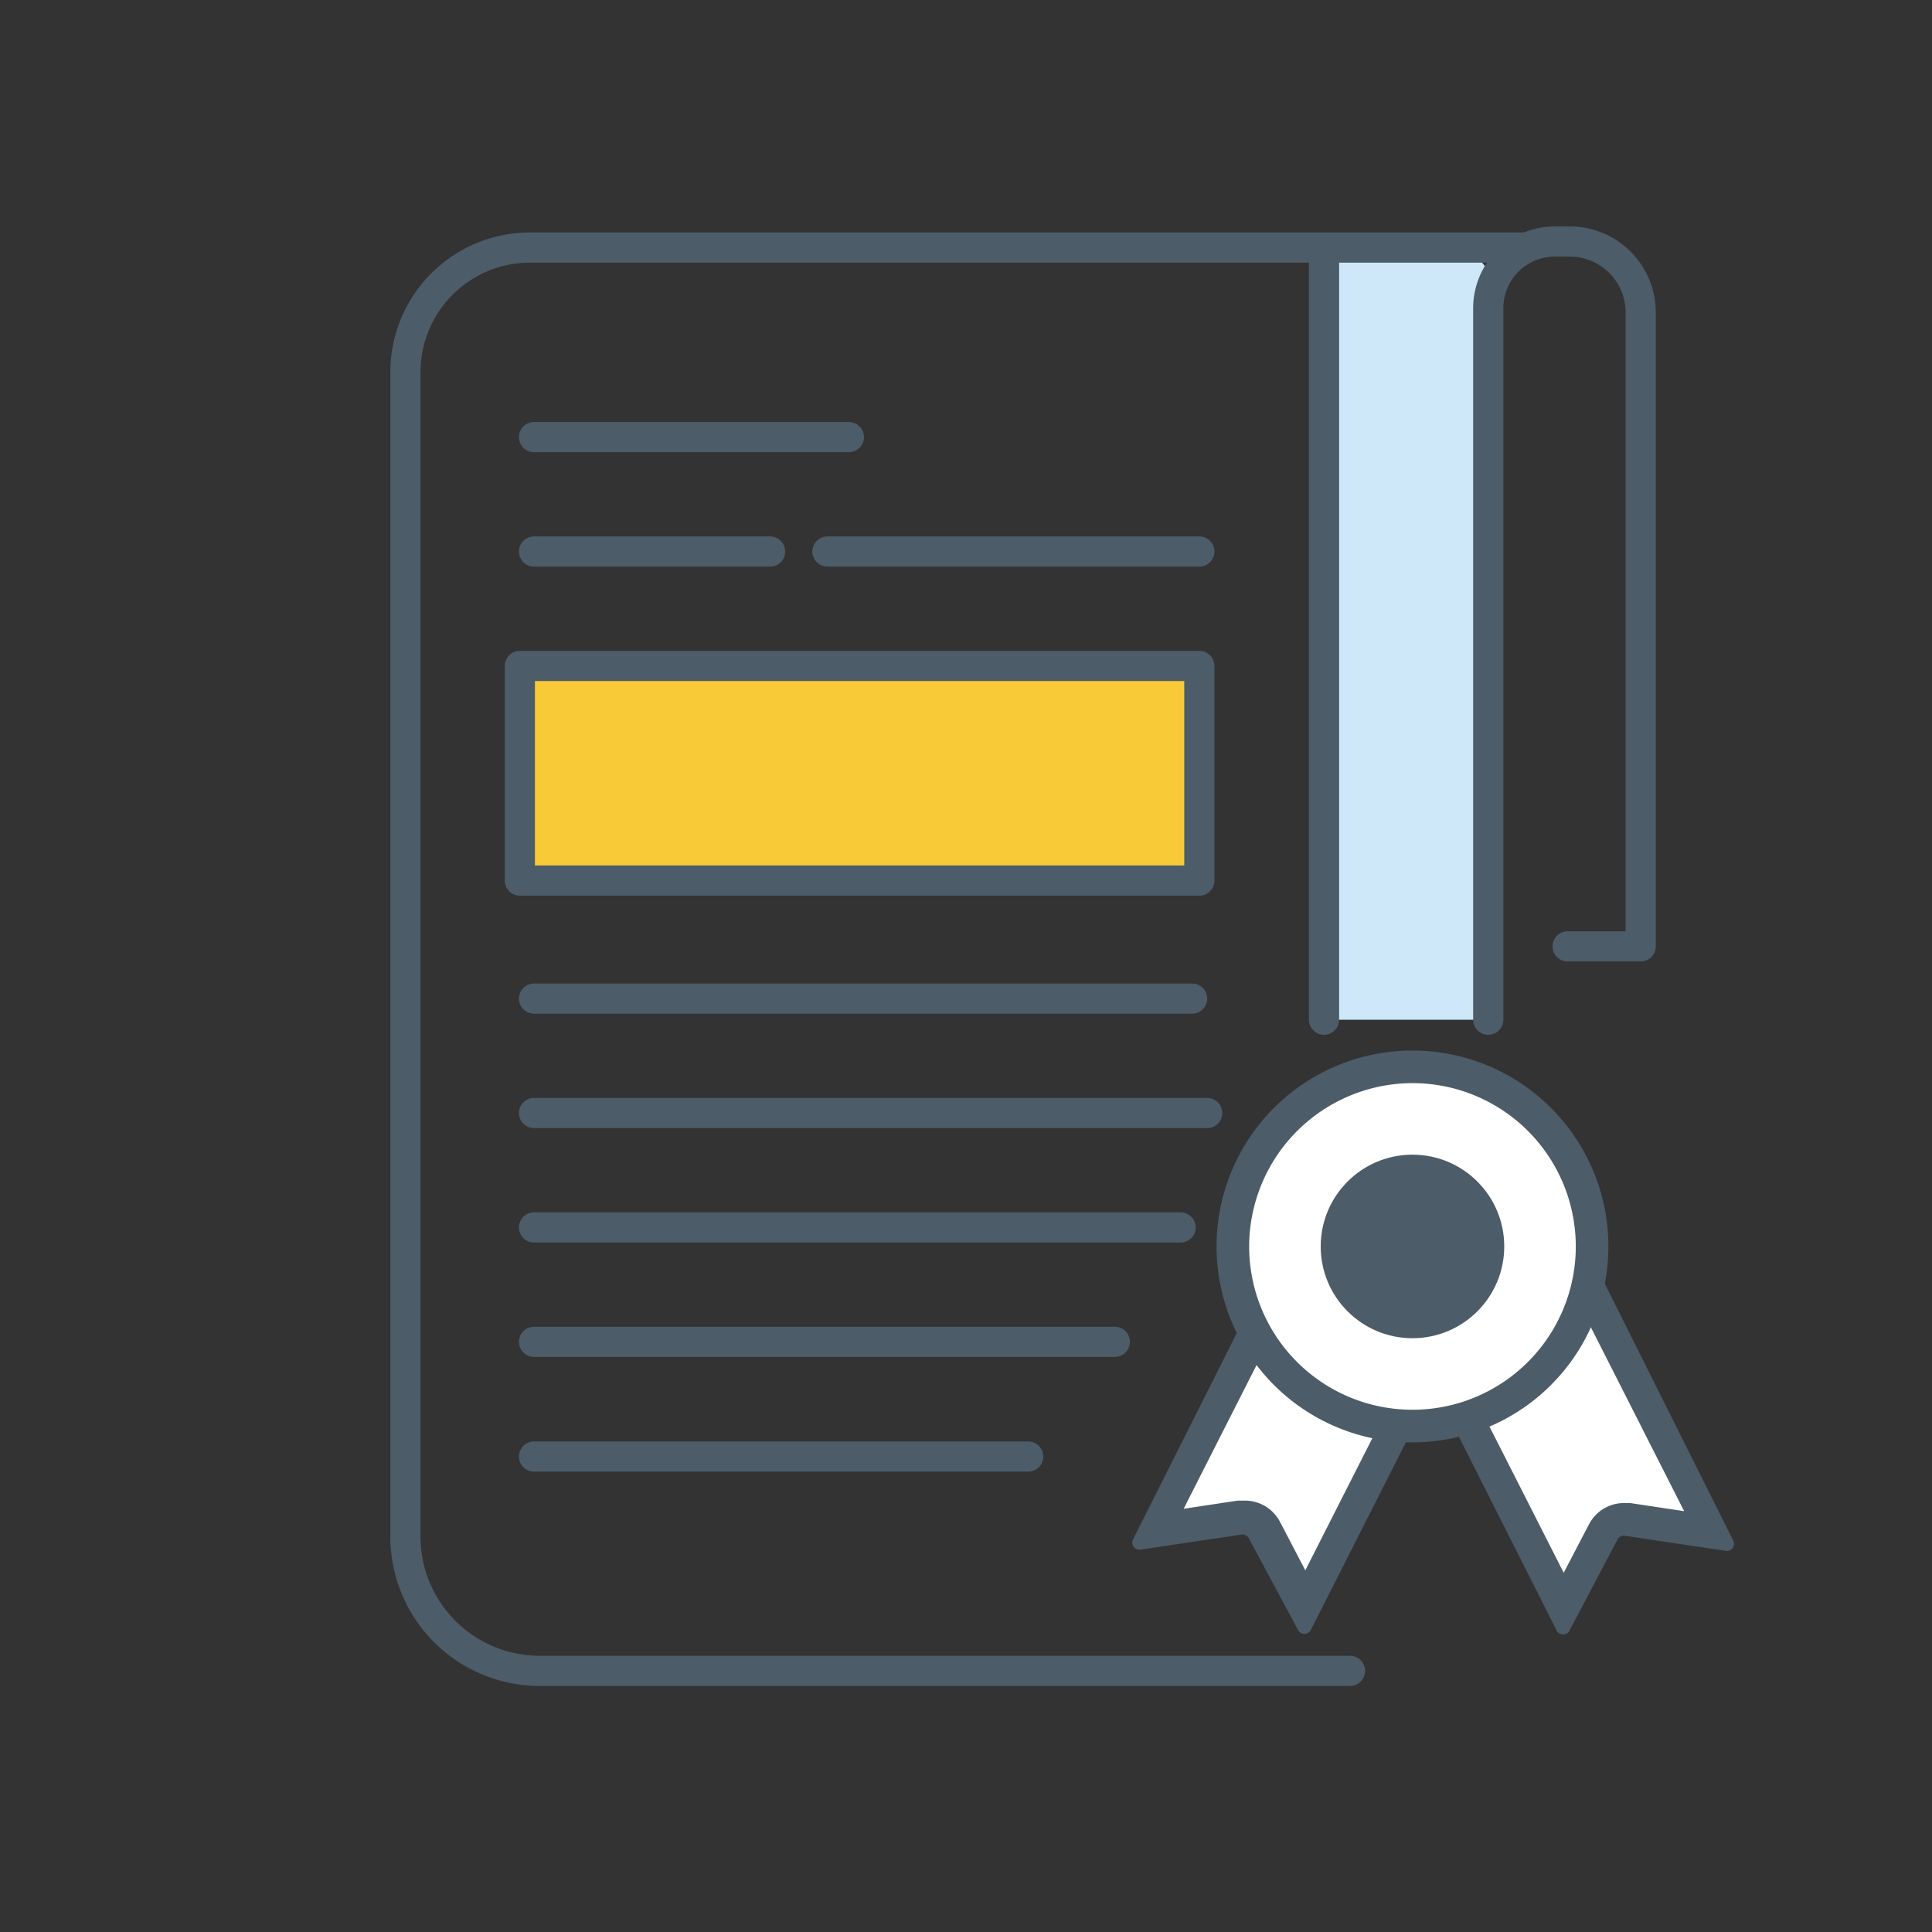 <svg xmlns="http://www.w3.org/2000/svg" viewBox="0 0 64 64"><rect x="0" y="0" width="64" height="64" fill="#333333" stroke="none"/><defs><style>.cls-1{fill:#fff;}.cls-2{fill:#4c5c68;}.cls-3{fill:#cee8fa;}.cls-4{fill:none;}.cls-4,.cls-5{stroke:#4c5c68;stroke-linecap:round;stroke-linejoin:round;}.cls-5{fill:#f9ca38;}</style></defs><title>entitlement</title><g id="Layer_1"><path class="cls-1" d="M46.87 43.59l5-2.52 4.91 9.68-2.83-.43h-.12a.77.77 0 0 0-.69.41l-1.33 2.53z"/><path class="cls-2" d="M52.35 41.42m-.75.38l4.19 8.26-1.79-.27h-.19a1.31 1.31 0 0 0-1.17.7l-.84 1.61-4.2-8.27 4-2m.4-1.4h-.11l-5.51 2.79a.24.24 0 0 0-.1.32l5.28 10.46a.24.24 0 0 0 .44 0l1.58-3a.24.24 0 0 1 .21-.13l3.42.51a.24.24 0 0 0 .21-.34l-5.24-10.48a.24.24 0 0 0-.21-.13z"/><path class="cls-1" d="M41.92 50.73a.77.77 0 0 0-.69-.42h-.12l-2.83.42 4.9-9.68 5 2.52-4.9 9.68z"/><path class="cls-2" d="M43.81 41m-.38.76l4 2-4.19 8.26-.84-1.61a1.31 1.31 0 0 0-1.17-.7h-.23l-1.79.27 4.19-8.26m-.37-1.37a.24.24 0 0 0-.21.13l-5.29 10.52a.24.24 0 0 0 .21.34l3.42-.51a.24.24 0 0 1 .21.13l1.63 3.04a.24.24 0 0 0 .42 0l5.31-10.48a.24.24 0 0 0-.1-.32l-5.51-2.79h-.11z"/><path id="_Path_" class="cls-3" d="M43.86 33.78v-24.57a.86.86 0 0 1 .86-.86h3.58a1.08 1.08 0 0 1 1.08 1.08v24.35"/><path id="_Path_2" class="cls-4" d="M43.86 33.78v-25.43"/><path id="_Path_3" class="cls-4" d="M44.72 55.35h-26.84a4.45 4.45 0 0 1-4.45-4.45v-38.57a4.13 4.13 0 0 1 4.13-4.13h32.88"/><path id="_Path_4" class="cls-4" d="M49.3 33.78v-23.57a2.21 2.21 0 0 1 2.21-2.21h.49a2.35 2.35 0 0 1 2.35 2.35v21h-2.42"/><path id="_Path_5" class="cls-4" d="M17.69 14.48h10.43"/><path id="_Path_6" class="cls-4" d="M17.69 33.08h21.8"/><path id="_Path_7" class="cls-4" d="M17.69 36.87h22.3"/><path id="_Path_8" class="cls-4" d="M17.69 40.66h21.42"/><path id="_Path_9" class="cls-4" d="M17.69 44.45h19.24"/><path id="_Path_10" class="cls-4" d="M17.69 48.25h16.37"/><path id="_Path_11" class="cls-4" d="M17.69 18.27h7.82"/><path id="_Path_12" class="cls-4" d="M27.41 18.27h12.32"/><path id="_Rectangle_" class="cls-5" d="M17.22 22.06h22.51v7.11h-22.51z"/><g id="_Group_"><circle class="cls-1" cx="46.79" cy="41.29" r="5.95"/><path class="cls-2" d="M46.79 35.88a5.41 5.41 0 1 1-5.41 5.41 5.42 5.42 0 0 1 5.41-5.41m0-1.08a6.49 6.49 0 1 0 6.49 6.49 6.49 6.49 0 0 0-6.49-6.49z"/></g><circle class="cls-2" cx="46.79" cy="41.29" r="3.04" id="_Group_2"/></g></svg>